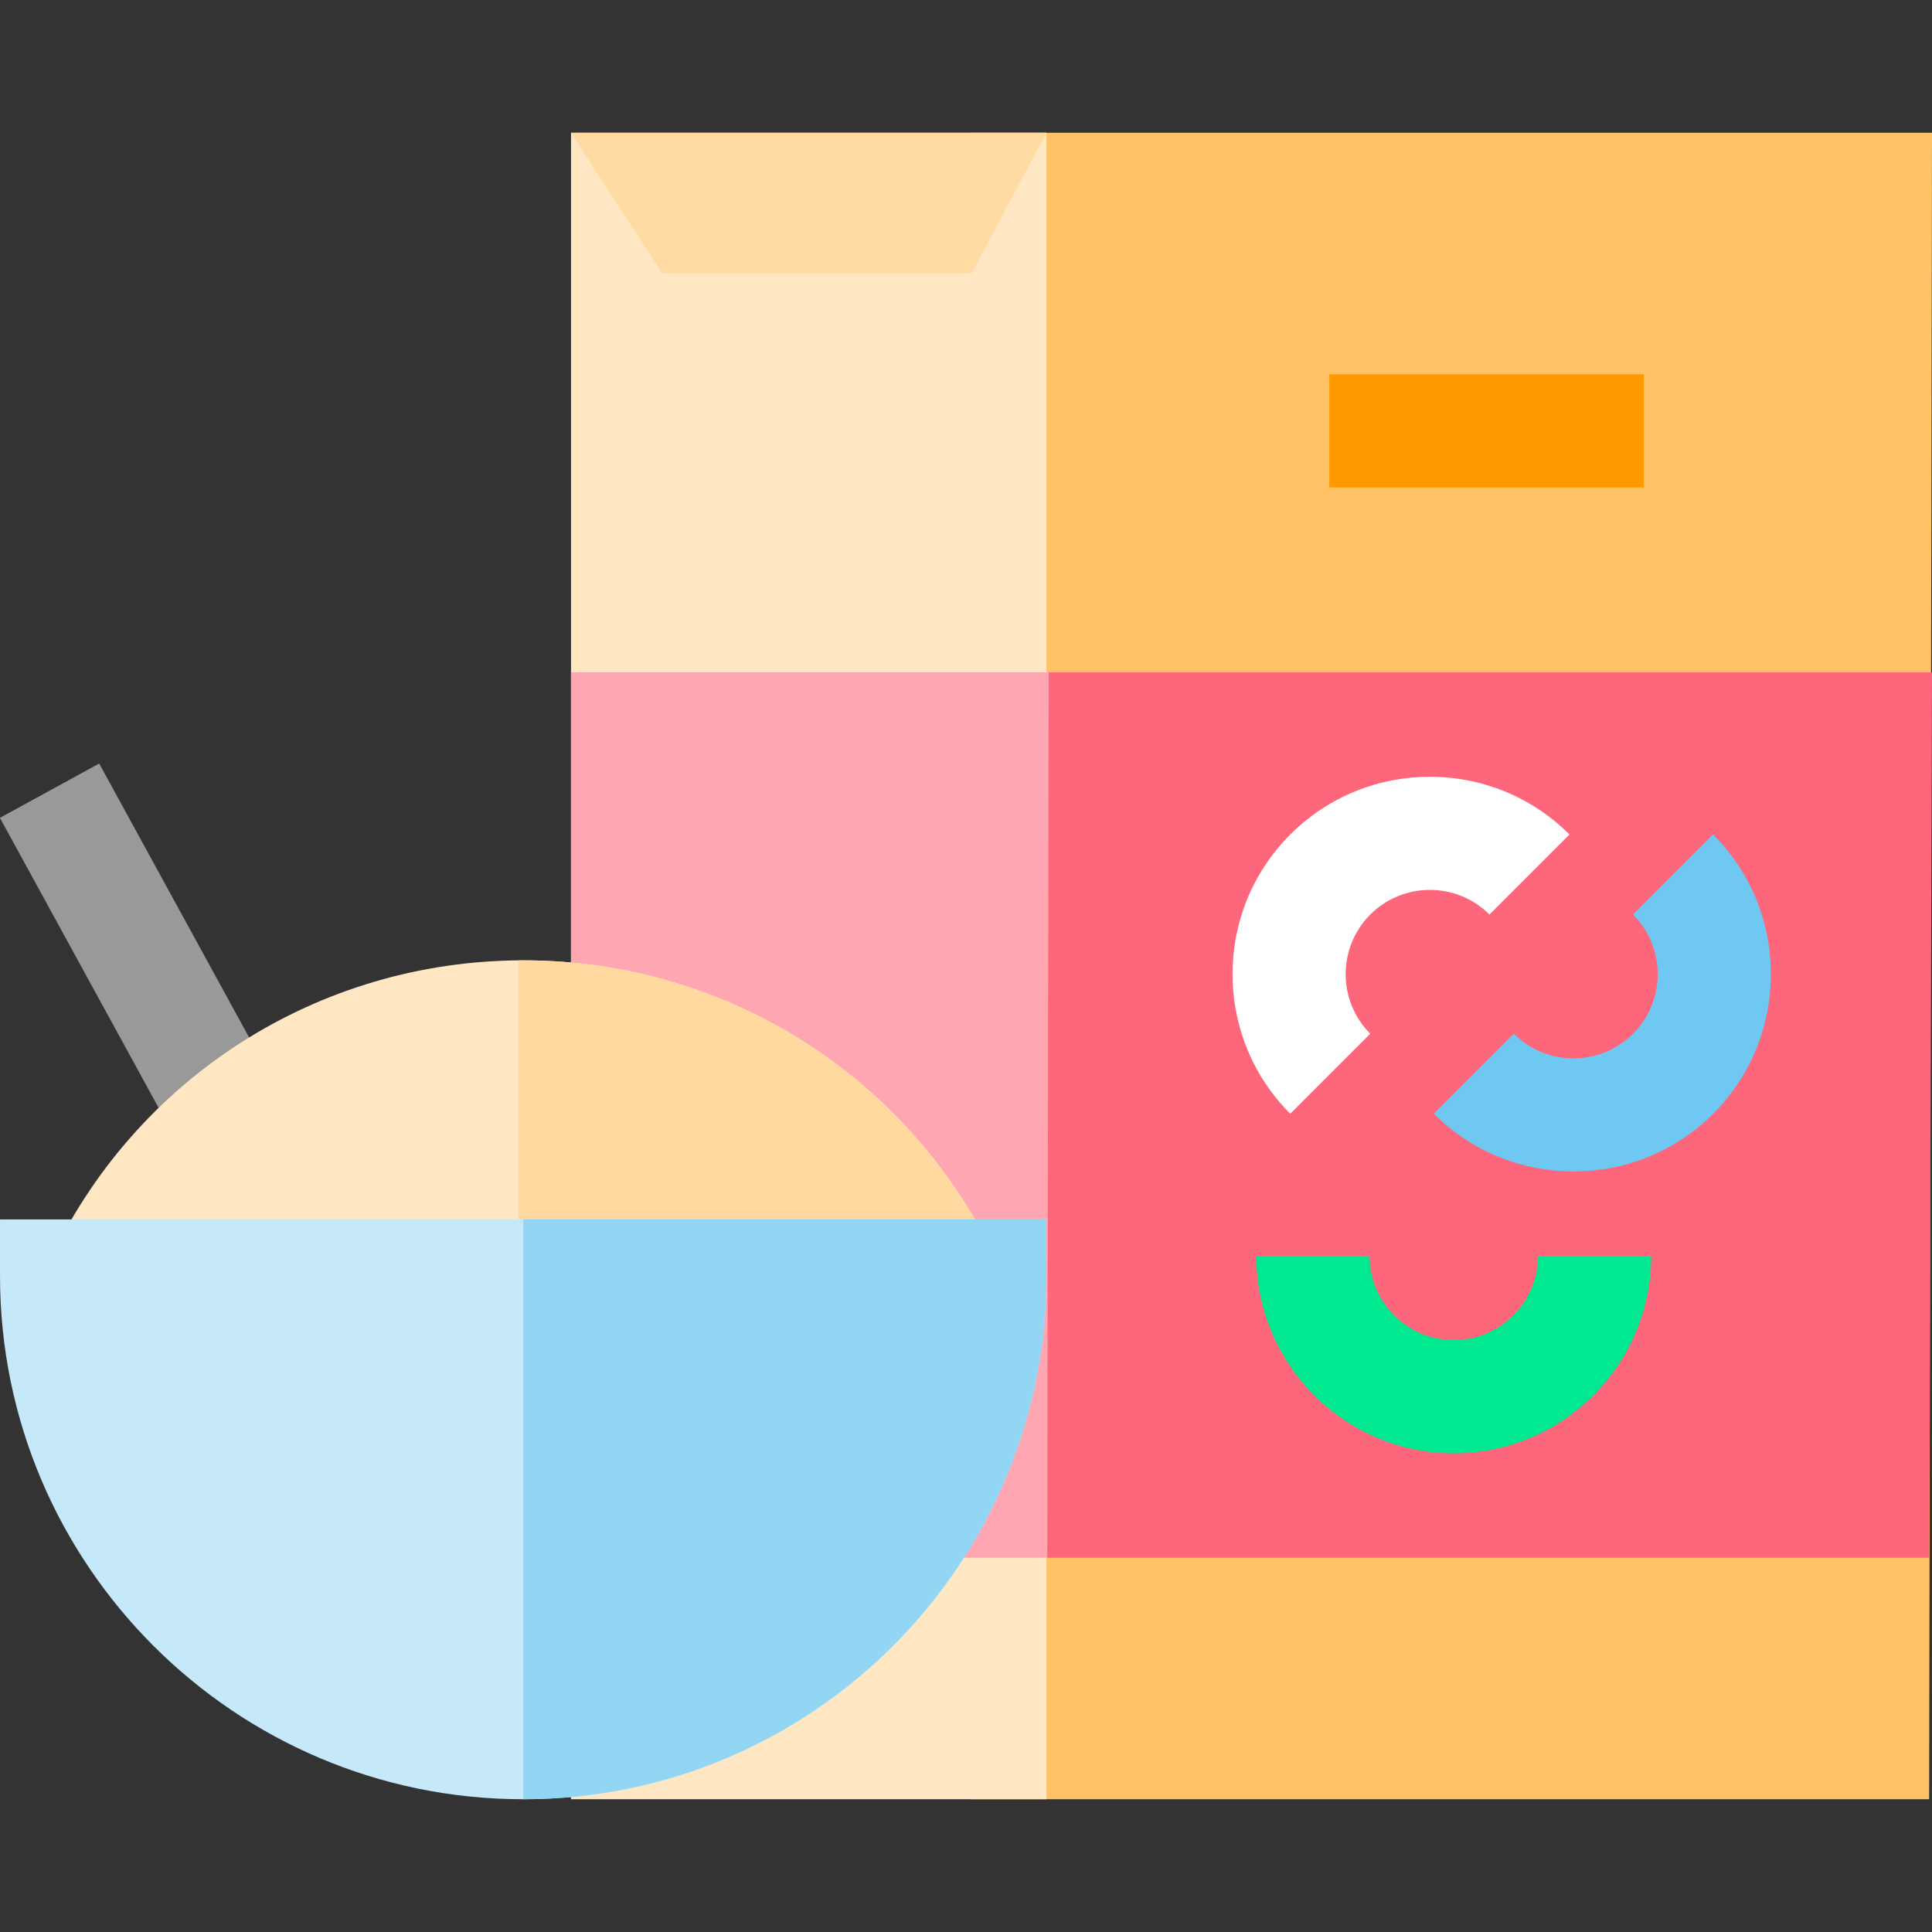 <?xml version="1.0" encoding="iso-8859-1"?>
<!-- Generator: Adobe Illustrator 19.0.0, SVG Export Plug-In . SVG Version: 6.00 Build 0)  -->
<svg version="1.1" id="Capa_1" xmlns="http://www.w3.org/2000/svg" xmlns:xlink="http://www.w3.org/1999/xlink" x="0px" y="0px"
	 viewBox="0 0 512.004 512.004" style="enable-background:new 0 0 512.004 512.004;" xml:space="preserve">
<rect x="0" y="0" width="512.004" height="512.004" fill="#333333" stroke="none"/>
<path style="fill:#FFC266;" d="M511.247,476.82H257.429V35.185h254.576L511.247,476.82z"/>
<path style="fill:#FD667B;" d="M511.247,412.824H257.429v-234.65h254.576L511.247,412.824z"/>
<path style="fill:#FFE7C3;" d="M277.317,476.82H151.326V35.185h125.991V476.82z"/>
<path style="fill:#00E890;" d="M385.269,385.147c-28.855,0-52.329-23.475-52.329-52.329h29.998
	c0,12.314,10.017,22.331,22.331,22.331c12.313,0,22.331-10.018,22.331-22.331h29.998
	C437.599,361.672,414.123,385.147,385.269,385.147z"/>
<path style="fill:#FFFFFF;" d="M341.934,295.158c-20.403-20.404-20.403-53.601,0-74.005c20.401-20.402,53.601-20.404,74.006-0.001
	l-21.211,21.212c-8.706-8.706-22.876-8.707-31.583,0c-8.706,8.707-8.706,22.874,0,31.582L341.934,295.158z"/>
<path style="fill:#6FC8F1;" d="M416.998,310.461c-13.4,0-26.801-5.101-37.002-15.302l21.211-21.212
	c8.705,8.707,22.875,8.707,31.583,0c8.706-8.707,8.706-22.874,0-31.582l21.211-21.211c20.403,20.404,20.403,53.601,0,74.005
	C443.8,305.36,430.4,310.461,416.998,310.461z"/>
<polygon style="fill:#FFDAA3;" points="277.317,35.185 151.326,35.185 175.549,72.516 257.429,72.516 "/>
<rect x="352.279" y="99.185" style="fill:#FF9900;" width="83.374" height="29.998"/>
<path style="fill:#FEA6B2;" d="M277.535,412.824H151.326v-234.65h126.585L277.535,412.824z"/>
<rect x="-12.737" y="238.175" transform="matrix(-0.48 -0.877 0.877 -0.48 -167.197 407.267)" style="fill:#999999;" width="99.626" height="29.999"/>
<path style="fill:#FFE7C3;" d="M264.444,334.787c-22.698-48.971-71.404-80.286-125.783-80.286S35.577,285.815,12.878,334.787
	H264.444z"/>
<path style="fill:#FFD99F;" d="M137.37,334.787h127.074c-22.698-48.971-71.404-80.286-125.783-80.286
	c-0.432,0-0.86,0.019-1.291,0.023L137.37,334.787L137.37,334.787z"/>
<path style="fill:#C6E9F9;" d="M0.004,323.164v14.999c0,76.455,62.202,138.657,138.657,138.657s138.656-62.202,138.656-138.657
	v-14.999H0.004z"/>
<path style="fill:#92D6F4;" d="M138.661,323.164V476.82c76.455,0,138.656-62.202,138.656-138.657v-14.999H138.661z"/>
<g>
</g>
<g>
</g>
<g>
</g>
<g>
</g>
<g>
</g>
<g>
</g>
<g>
</g>
<g>
</g>
<g>
</g>
<g>
</g>
<g>
</g>
<g>
</g>
<g>
</g>
<g>
</g>
<g>
</g>
</svg>
